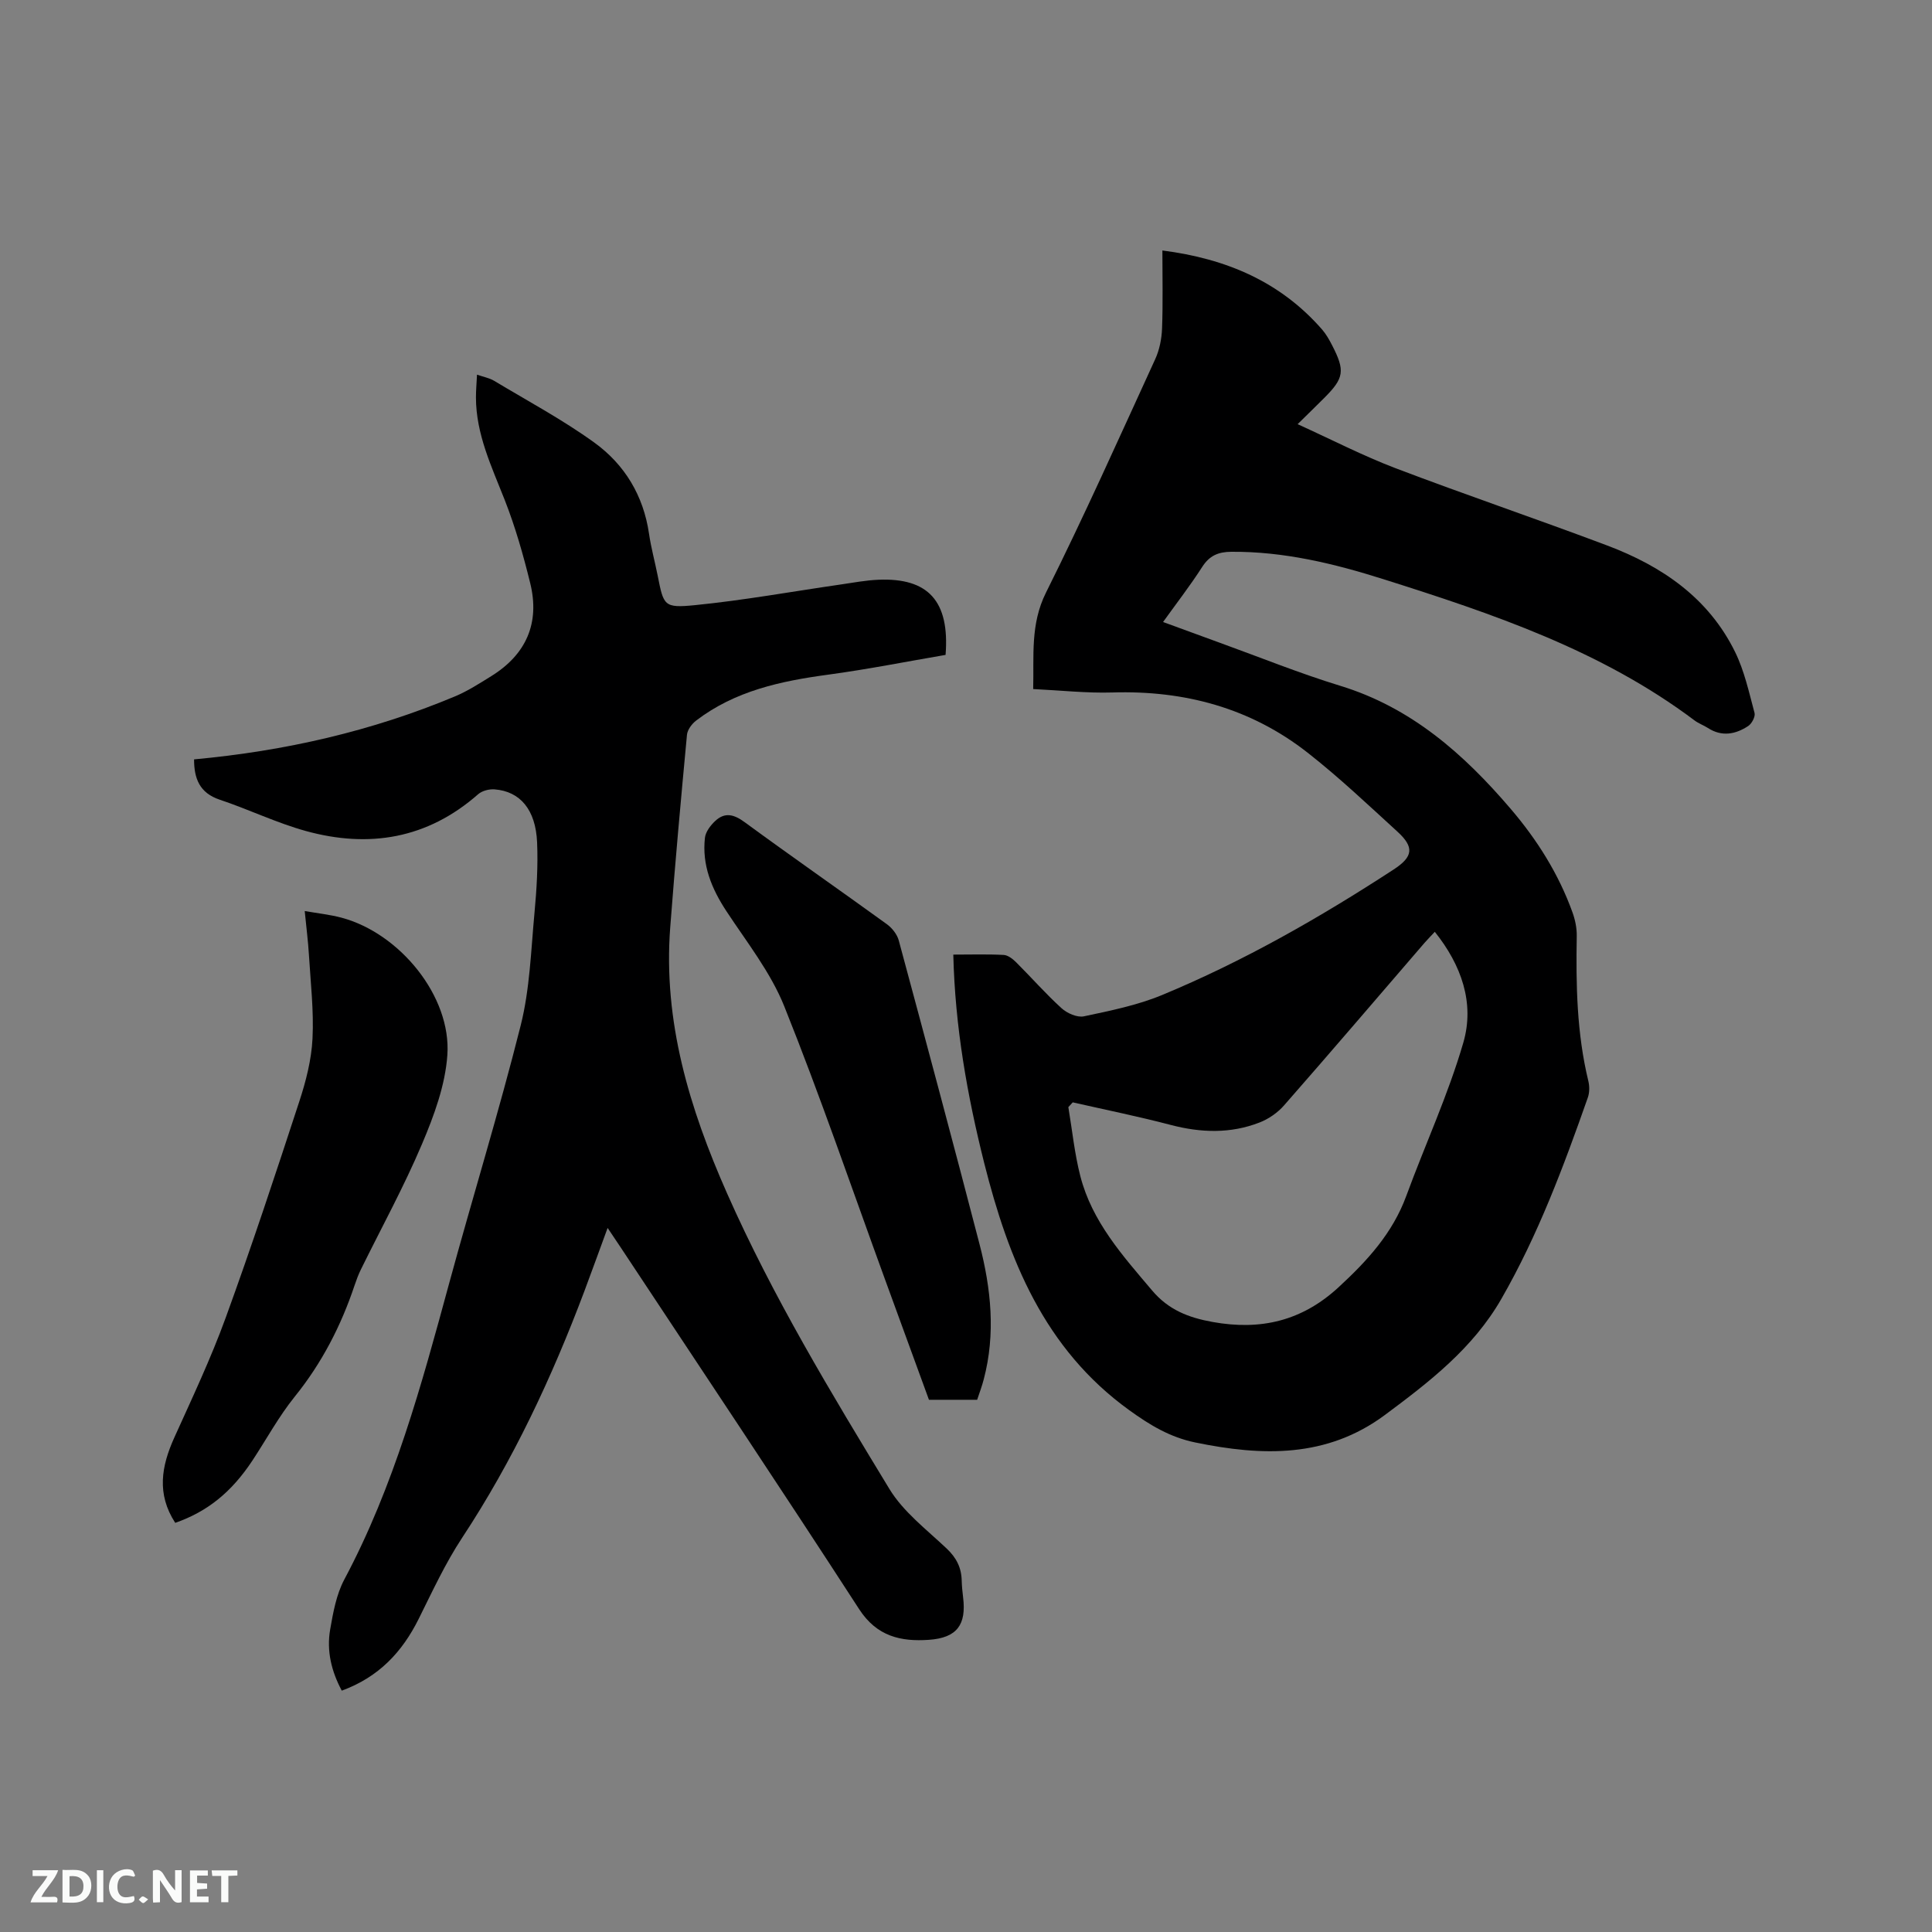 <svg enable-background="new 0 0 400 400" viewBox="0 0 400 400" xmlns="http://www.w3.org/2000/svg"><rect x="0" y="0" width="400" height="400" fill="#808080" stroke="none"/><path d="m197.37 197.64c3.69 0 7.07-.11 10.43.07.9.05 1.89.83 2.59 1.53 3.15 3.14 6.1 6.51 9.39 9.5 1.15 1.05 3.24 1.97 4.63 1.68 5.46-1.16 11.03-2.28 16.16-4.4 16.87-6.99 32.69-16.04 47.97-26 4.06-2.65 4.29-4.63.79-7.83-6.1-5.57-12.12-11.28-18.62-16.37-11.81-9.25-25.48-12.91-40.42-12.45-5.36.16-10.74-.44-16.38-.71.18-6.91-.62-13.41 2.65-19.97 7.94-15.91 15.2-32.16 22.61-48.32.89-1.94 1.34-4.22 1.42-6.36.2-5.27.07-10.56.07-16.15 13.21 1.69 24.42 6.45 33.08 16.38.82.95 1.46 2.08 2.04 3.21 2.75 5.32 2.51 6.83-1.65 10.98-1.64 1.64-3.3 3.25-5.47 5.39 7.07 3.21 13.53 6.55 20.28 9.12 14.54 5.53 29.28 10.52 43.84 16.01 11.3 4.26 20.96 10.84 26.45 22.03 1.93 3.93 2.88 8.36 4.03 12.63.2.76-.57 2.22-1.32 2.71-2.62 1.72-5.45 2.27-8.34.4-.89-.57-1.92-.93-2.76-1.56-19.32-14.52-41.81-22.1-64.46-29.26-10.21-3.23-20.6-5.74-31.46-5.66-2.7.02-4.52.8-6.02 3.14-2.45 3.82-5.24 7.42-8.1 11.4 4.13 1.51 7.98 2.93 11.84 4.33 8.26 2.99 16.43 6.3 24.82 8.87 14.73 4.5 25.61 14.13 35.3 25.47 5.48 6.41 9.93 13.47 12.8 21.43.56 1.55.92 3.28.89 4.93-.18 10.09 0 20.13 2.4 30.01.26 1.08.26 2.39-.11 3.43-5.02 14.29-10.31 28.46-17.9 41.67-5.88 10.24-14.92 17.2-24.12 24.04-12.04 8.94-25.43 8.54-39.24 5.69-5.21-1.07-9.35-3.56-13.67-6.68-17.64-12.73-25.01-31.23-30.04-51.17-3.52-14.04-6.04-28.21-6.4-43.16zm24.73 30.59c-.3.33-.6.66-.91.99.8 4.77 1.28 9.62 2.48 14.28 2.42 9.43 8.77 16.48 14.88 23.7 3.39 4 7.51 5.6 12.5 6.5 9.99 1.8 18.53-.21 26.11-7.21 5.92-5.46 11.17-11.18 14-18.9 3.89-10.6 8.67-20.93 11.81-31.74 2.37-8.17-.39-16.03-5.91-22.93-.84.91-1.5 1.57-2.12 2.28-9.69 11.24-19.32 22.52-29.1 33.67-1.32 1.51-3.19 2.8-5.06 3.53-6.01 2.34-12.15 2.14-18.38.51-6.7-1.76-13.52-3.14-20.3-4.68z" fill="#000001"/><path d="m40.18 157.22c18.83-1.73 36.82-5.84 54.04-13.05 2.62-1.1 5.05-2.67 7.47-4.17 7.24-4.48 10.12-10.98 8.09-19.24-1.43-5.83-3.09-11.66-5.28-17.24-2.71-6.91-5.95-13.6-5.96-21.24 0-1.45.13-2.9.22-4.71 1.42.49 2.59.7 3.54 1.27 6.97 4.19 14.19 8.05 20.76 12.8 6.26 4.53 10.16 10.96 11.31 18.85.43 2.93 1.22 5.8 1.8 8.71 1.23 6.19 1.27 6.73 7.71 6.09 10.08-1 20.09-2.82 30.13-4.27 2.61-.38 5.23-.88 7.86-.99 10.27-.43 14.78 4.38 13.9 15.56-7.98 1.36-16.14 2.99-24.37 4.1-9.77 1.32-19.22 3.35-27.25 9.48-.9.68-1.82 1.91-1.92 2.96-1.25 13.29-2.46 26.59-3.47 39.9-1.48 19.47 3.98 37.43 11.76 55.02 9.47 21.39 21.53 41.32 33.62 61.22 2.89 4.76 7.71 8.41 11.86 12.34 2 1.89 3.05 3.94 3.11 6.62.03 1.16.15 2.33.29 3.49.7 5.65-1.25 8.39-7.11 8.79-5.73.39-10.73-.67-14.4-6.33-16.25-25.08-32.86-49.92-49.34-74.85-.81-1.22-1.63-2.43-2.75-4.1-1.72 4.67-3.23 8.88-4.8 13.06-6.73 17.89-14.78 35.1-25.34 51.12-3.48 5.28-6.16 11.11-8.99 16.79-3.4 6.82-8.22 12.01-15.91 14.83-2.13-3.98-3.18-8.22-2.4-12.68.61-3.51 1.28-7.23 2.92-10.32 10.31-19.34 15.98-40.26 21.68-61.21 4.86-17.87 10.34-35.59 14.85-53.54 1.89-7.53 2.12-15.49 2.85-23.28.45-4.84.75-9.75.54-14.6-.29-6.77-3.51-10.56-8.8-10.97-1.12-.09-2.59.29-3.41 1.01-10.49 9.22-22.58 11.22-35.67 7.61-6.08-1.68-11.85-4.49-17.85-6.49-4.19-1.41-5.29-4.42-5.29-8.34z" fill="#000001"/><path d="m36.28 315.29c-3.9-6-2.86-11.75-.19-17.66 3.7-8.19 7.56-16.35 10.63-24.79 5.39-14.81 10.34-29.79 15.24-44.77 1.38-4.2 2.52-8.64 2.74-13.02.29-5.76-.39-11.57-.74-17.36-.17-2.83-.54-5.66-.87-9.07 2.74.48 5.24.74 7.63 1.38 12.07 3.23 22.75 16.31 21.9 28.43-.43 6.26-2.77 12.59-5.26 18.46-3.75 8.85-8.4 17.32-12.65 25.96-.51 1.04-.92 2.14-1.29 3.24-2.81 8.4-6.78 16.11-12.39 23.06-3.31 4.11-5.86 8.82-8.77 13.24-4.31 6.52-9.28 10.56-15.98 12.9z" fill="#000001"/><path d="m202.31 289.81c-3.31 0-6.48 0-9.98 0-3-8.23-6.04-16.55-9.08-24.87-6.89-18.89-13.39-37.93-20.87-56.58-2.82-7.05-7.76-13.28-11.99-19.72-3.07-4.67-5.08-9.56-4.44-15.19.14-1.24 1.16-2.57 2.13-3.48 1.99-1.86 3.87-1.38 6.09.25 9.74 7.14 19.66 14.04 29.44 21.12 1.09.79 2.13 2.11 2.47 3.37 5.65 20.94 11.27 41.89 16.72 62.88 2.39 9.21 3.36 18.56.88 27.96-.36 1.42-.89 2.8-1.37 4.26z" fill="#000001"/><g fill="#fafbfa"><path d="m37.59 393.81c-.92.31-1.52.05-2-.78-.7-1.2-1.52-2.34-2.47-3.78v4.59c-.55.03-.95.05-1.41.07-.03-.37-.06-.64-.06-.91 0-1.91 0-3.81 0-5.7 1.13-.41 1.77-.03 2.29.91.62 1.11 1.38 2.14 2.31 3.19v-4.2h1.35v6.61z"/><path d="m12.94 393.88v-6.75c1.9.19 3.93-.54 5.37 1.29.8 1.01.78 2.88.03 3.97-1.37 1.97-3.4 1.51-5.4 1.49m1.45-1.22c2.04.12 2.92-.58 2.89-2.21-.03-1.51-.98-2.19-2.89-2z"/><path d="m11.81 393.87h-5.49c.68-2.18 2.47-3.48 3.51-5.45h-3.08v-1.21h5.29c-.71 2.13-2.44 3.48-3.47 5.51.86 0 1.63.04 2.39-.01.79-.05 1.14.21.85 1.16"/><path d="m39.33 393.86v-6.61h3.7v1.07h-2.22v1.52c.68.04 1.34.09 2.07.13v1.07c-.72.05-1.38.09-2.1.14v1.48h2.4v1.19h-3.85z"/><path d="m27.71 388.56c-1.15-.3-2.46-.61-3.1.64-.37.73-.41 1.93-.06 2.67.63 1.35 1.99.93 3.17.68.35.94-.01 1.32-.93 1.46-1.62.25-3.05-.27-3.76-1.48-.73-1.24-.6-3.03.31-4.17.88-1.11 2.71-1.7 4-1.16.32.13.44.74.65 1.12-.1.08-.19.16-.28.24"/><path d="m49.15 387.24v1.07c-.59.02-1.17.05-1.87.08v5.44h-1.48v-5.44h-1.85c-.05-.4-.08-.73-.13-1.15z"/><path d="m20.06 387.21h1.33v6.62h-1.33z"/><path d="m30.68 393.25c-.49.38-.8.79-1.05.76-.32-.05-.6-.45-.9-.7.26-.24.51-.64.8-.67.29-.04.62.3 1.15.61"/></g></svg>